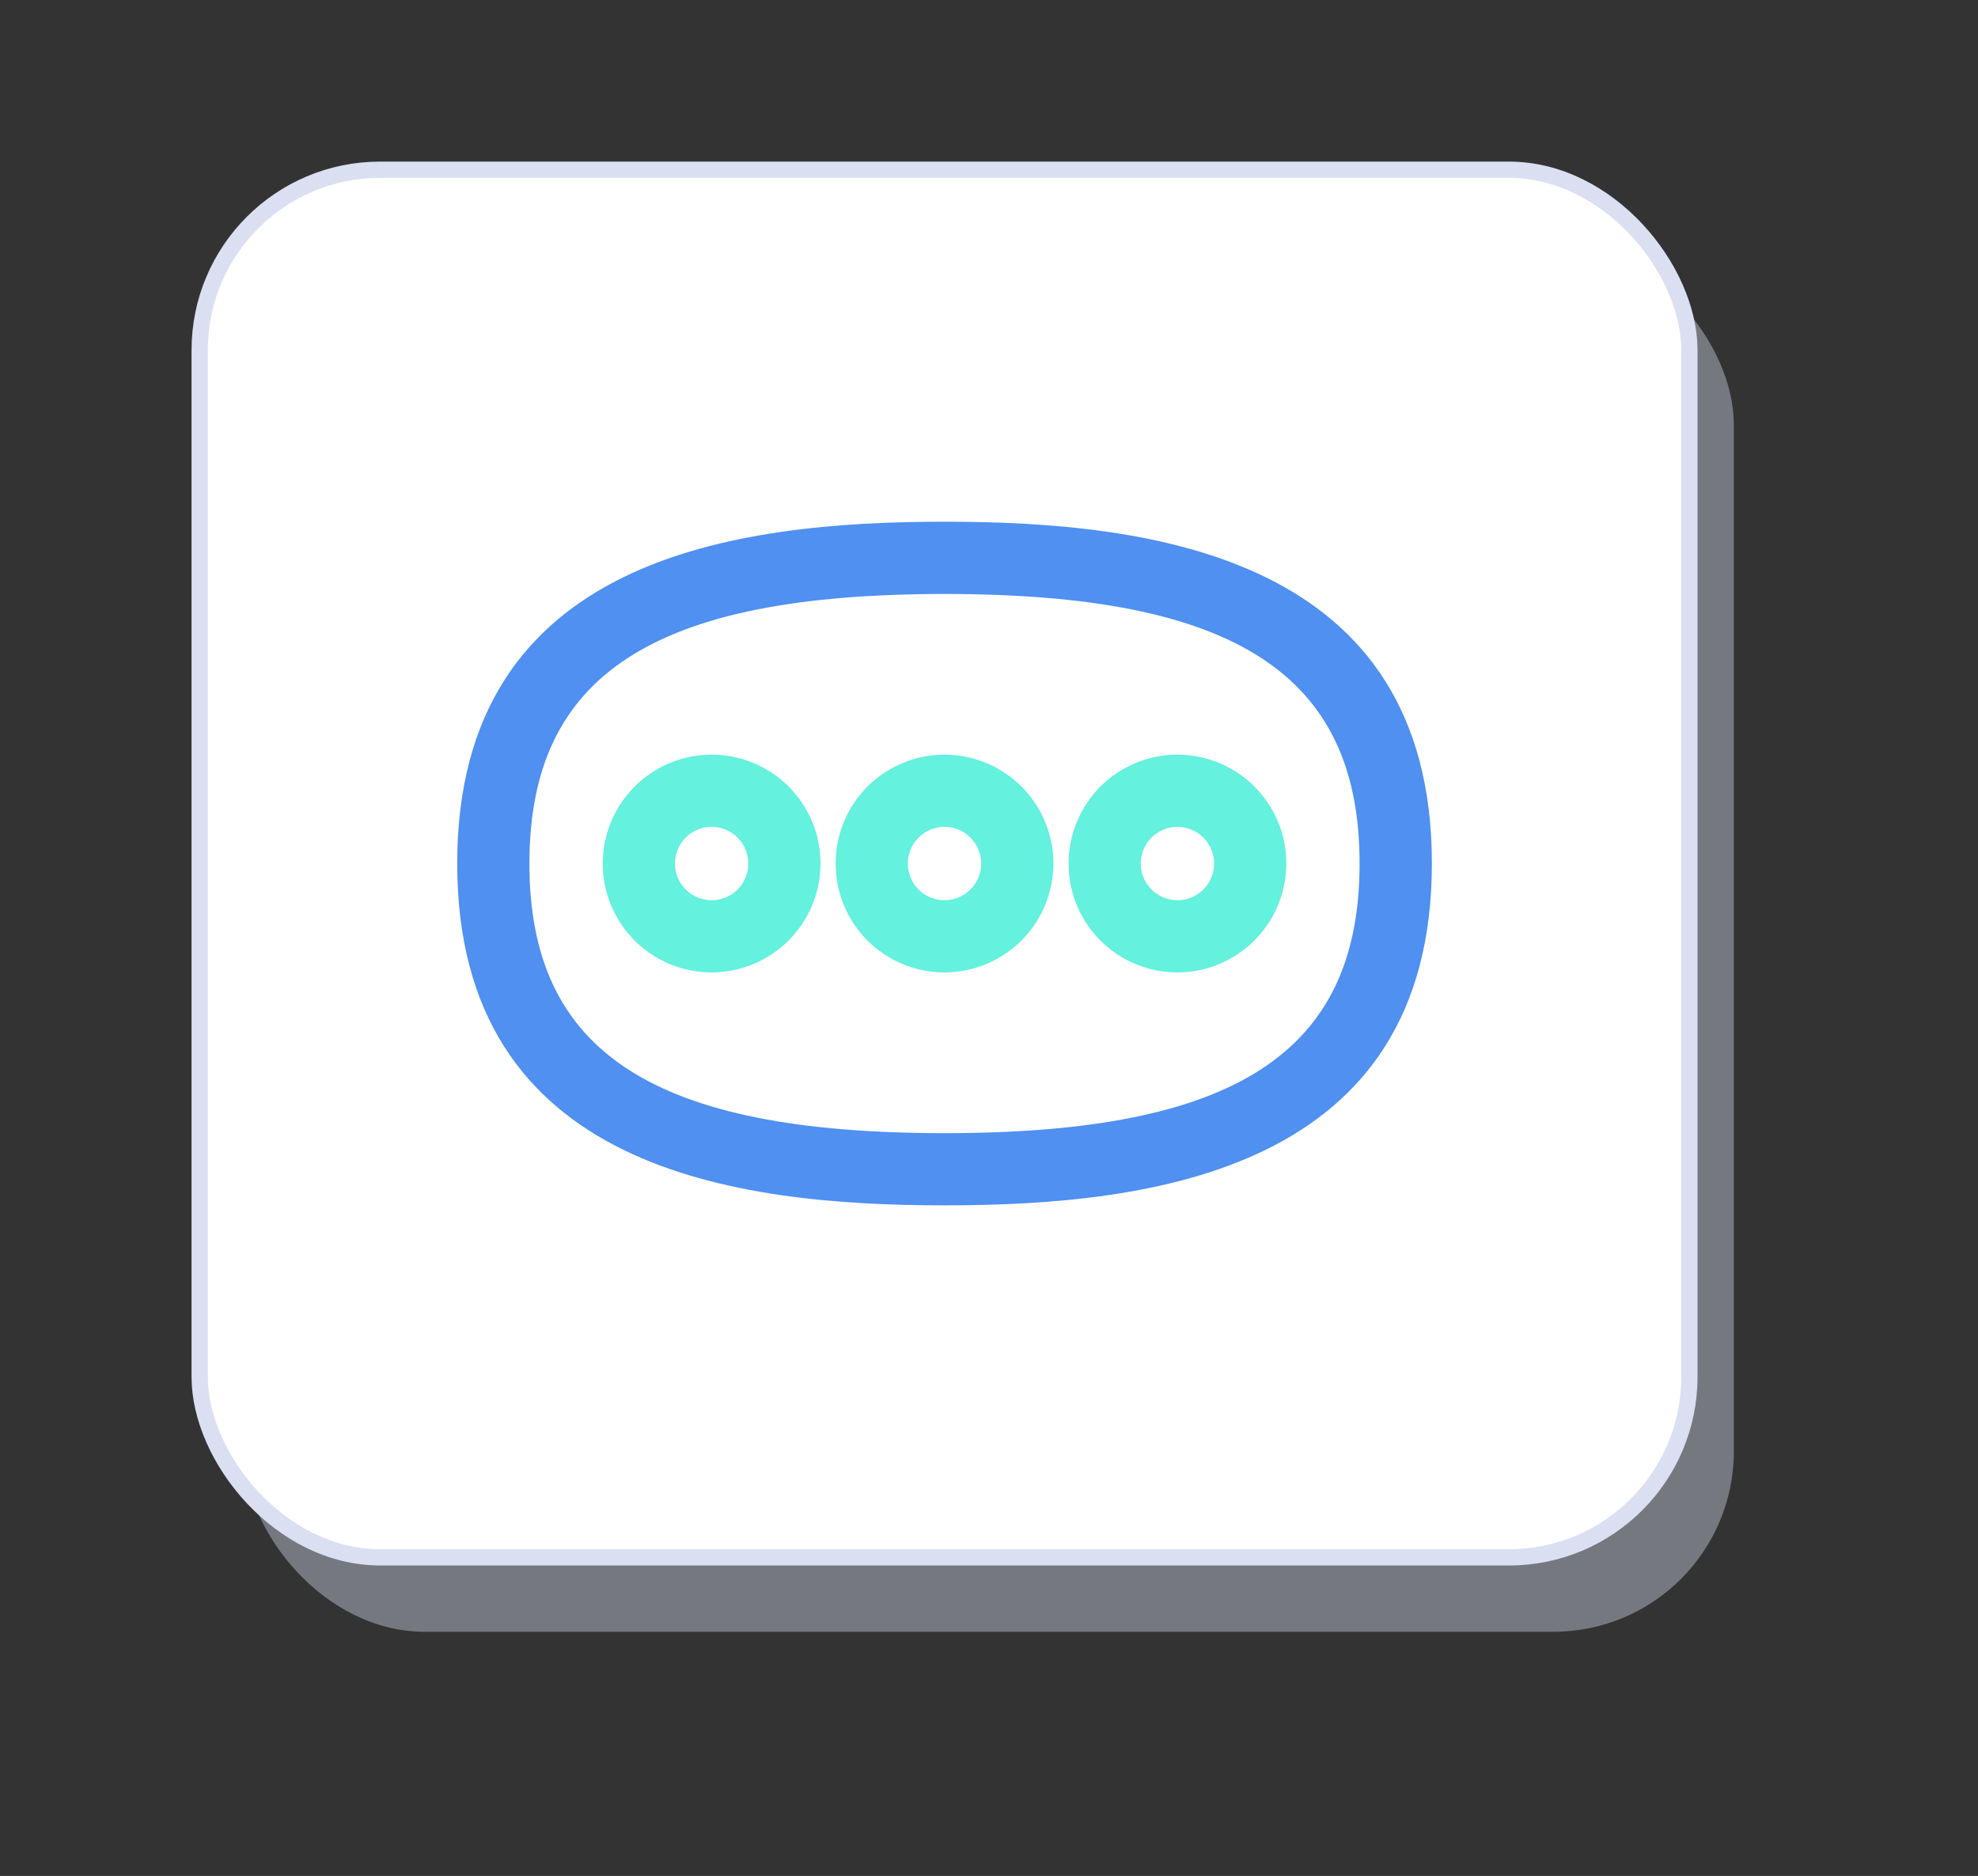 <svg xmlns="http://www.w3.org/2000/svg" width="121.525" height="115.25" viewBox="0 0 121.525 115.25">
  <rect x="0" y="0" width="121.525" height="115.25" fill="#333333" stroke="none"/>
  <g id="Group_804" data-name="Group 804" transform="translate(12.268 10.428)">
    <rect id="Rectangle_420" data-name="Rectangle 420" width="91.525" height="85.25" rx="11.085" transform="translate(2.732 4.572)" fill="#dadff2" opacity="0.4"/>
    <rect id="Rectangle_421" data-name="Rectangle 421" width="91.525" height="85.25" rx="11.085" fill="#fff" stroke="#dadff2" stroke-width="1"/>
    <g id="Group_803" data-name="Group 803" transform="translate(15.822 21.627)">
      <g id="Group_798" data-name="Group 798">
        <path id="Path_912" data-name="Path 912" d="M1018.709,941.5c-12.853,0-29.941-2.177-29.941-21s17.087-21,29.941-21,29.941,2.177,29.941,21S1031.562,941.5,1018.709,941.5Zm0-37.56c-17.877,0-25.505,4.953-25.505,16.563s7.628,16.562,25.505,16.562,25.5-4.954,25.5-16.562S1036.585,903.939,1018.709,903.939Z" transform="translate(-988.768 -899.503)" fill="#4f90f1"/>
      </g>
      <g id="Group_802" data-name="Group 802" transform="translate(8.943 14.309)">
        <g id="Group_799" data-name="Group 799">
          <path id="Path_913" data-name="Path 913" d="M1003.522,925.785a6.689,6.689,0,1,1,6.689-6.689A6.7,6.7,0,0,1,1003.522,925.785Zm0-8.942a2.253,2.253,0,1,0,2.253,2.253A2.257,2.257,0,0,0,1003.522,916.843Z" transform="translate(-996.833 -912.407)" fill="#64f1de"/>
        </g>
        <g id="Group_800" data-name="Group 800" transform="translate(14.308)">
          <path id="Path_914" data-name="Path 914" d="M1016.425,925.785a6.689,6.689,0,1,1,6.689-6.689A6.7,6.7,0,0,1,1016.425,925.785Zm0-8.942a2.253,2.253,0,1,0,2.253,2.253A2.257,2.257,0,0,0,1016.425,916.843Z" transform="translate(-1009.736 -912.407)" fill="#64f1de"/>
        </g>
        <g id="Group_801" data-name="Group 801" transform="translate(28.617)">
          <path id="Path_915" data-name="Path 915" d="M1029.328,925.785a6.689,6.689,0,1,1,6.69-6.689A6.7,6.7,0,0,1,1029.328,925.785Zm0-8.942a2.253,2.253,0,1,0,2.254,2.253A2.256,2.256,0,0,0,1029.328,916.843Z" transform="translate(-1022.639 -912.407)" fill="#64f1de"/>
        </g>
      </g>
    </g>
  </g>
</svg>
